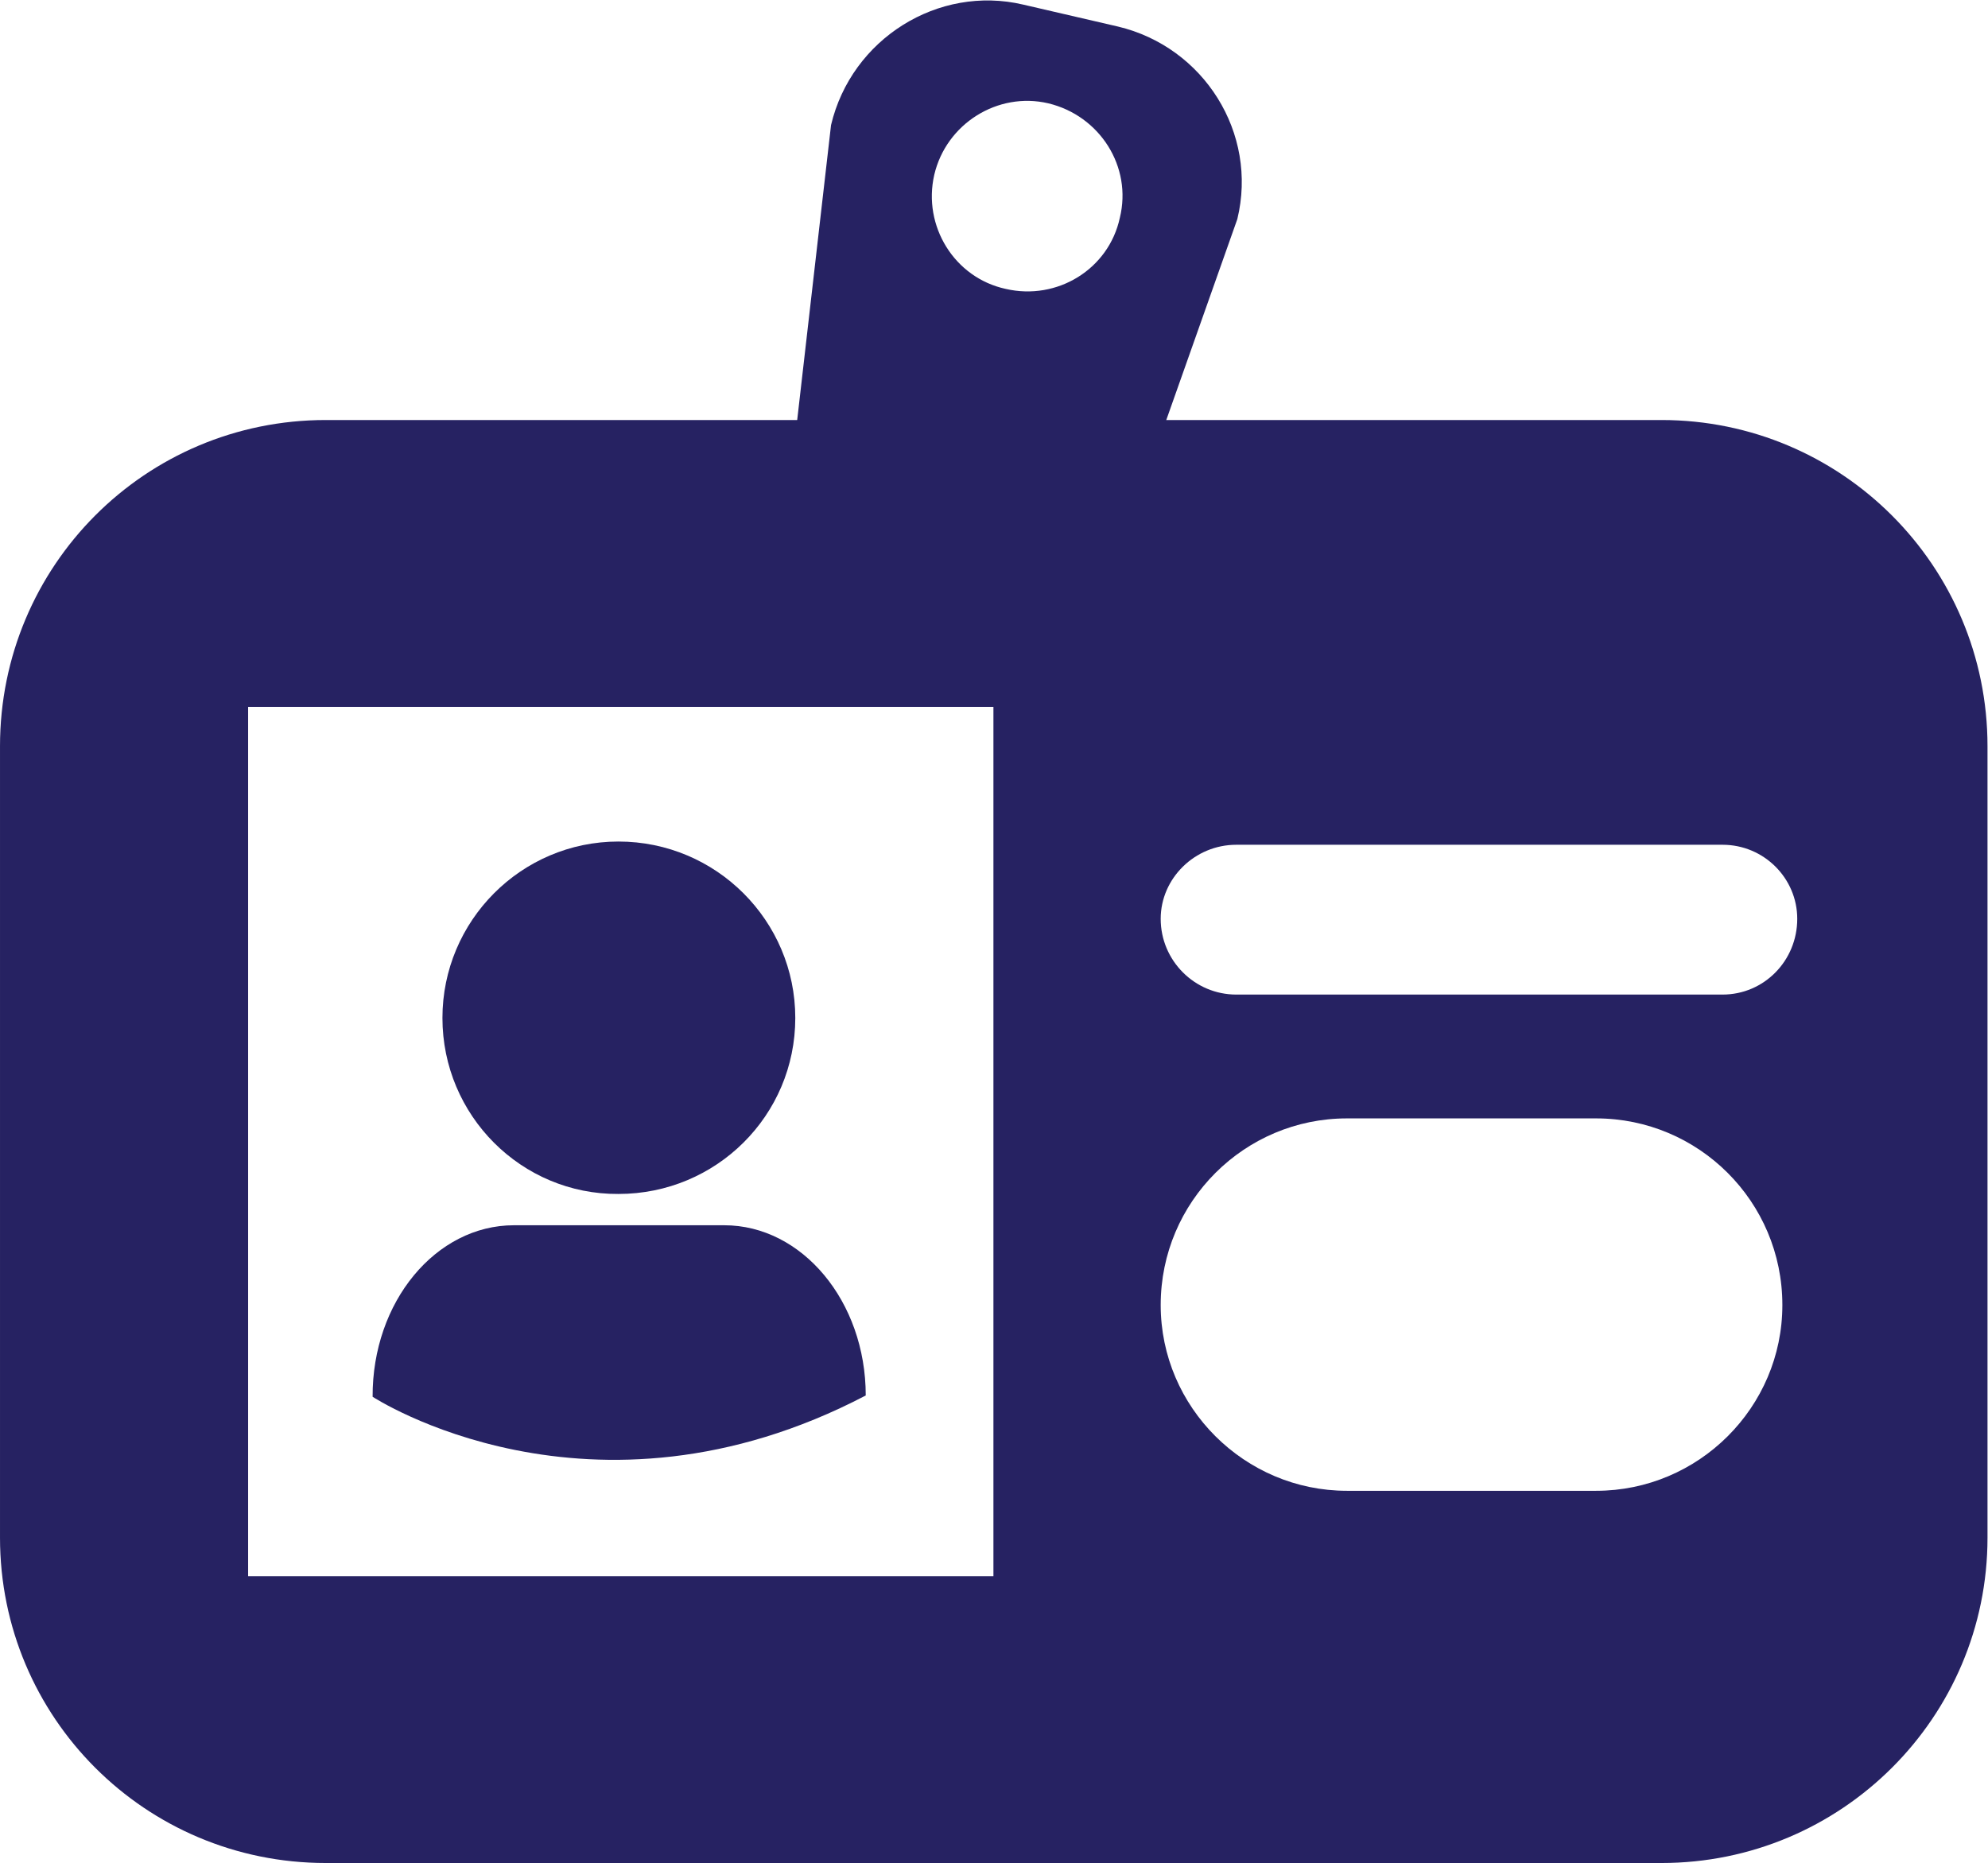 <?xml version="1.0" encoding="UTF-8" standalone="no"?>
<svg
   xmlns:dc="http://purl.org/dc/elements/1.1/"
   xmlns:cc="http://creativecommons.org/ns#"
   xmlns:rdf="http://www.w3.org/1999/02/22-rdf-syntax-ns#"
   xmlns:svg="http://www.w3.org/2000/svg"
   xmlns="http://www.w3.org/2000/svg"
   viewBox="0 0 92.791 86.964"
   height="86.964"
   width="92.791"
   xml:space="preserve"
   id="svg2"
   version="1.1"><defs
     id="defs6"><clipPath
       id="clipPath18"
       clipPathUnits="userSpaceOnUse"><path
         id="path16"
         d="M 0,65.223 H 69.594 V 0 H 0 Z" /></clipPath></defs><g
     transform="matrix(1.333,0,0,-1.333,-0.001,86.964)"
     id="g10"><g
       id="g12"><g
         clip-path="url(#clipPath18)"
         id="g14"><g
           transform="translate(27.848,29.592)"
           id="g20"><path
             id="path22"
             style="fill:#262262;fill-opacity:1;fill-rule:nonzero;stroke:none"
             d="m 0,0 c 0,-3.414 -2.765,-6.163 -6.192,-6.163 -3.399,-0.023 -6.163,2.749 -6.163,6.163 0,3.398 2.756,6.178 6.163,6.178 C -2.765,6.178 0,3.398 0,0" /></g><g
           transform="translate(30.315,16.372)"
           id="g24"><path
             id="path26"
             style="fill:#262262;fill-opacity:1;fill-rule:nonzero;stroke:none"
             d="m 0,0 c 0,3.293 -2.229,5.961 -4.955,5.961 h -7.363 c -2.736,0 -4.963,-2.682 -4.949,-6.006 0,0 7.624,-5 17.267,0.045" /></g><g
           transform="translate(35.218,55.122)"
           id="g28"><path
             id="path30"
             style="fill:#262262;fill-opacity:1;fill-rule:nonzero;stroke:none"
             d="M 0,0 C -1.796,0.388 -2.914,2.199 -2.504,3.994 -2.087,5.783 -0.283,6.915 1.49,6.499 3.294,6.066 4.434,4.277 3.994,2.489 3.606,0.693 1.804,-0.417 0,0 M 3.927,9.188 0.611,9.956 C -2.37,10.657 -5.402,8.756 -6.118,5.738 L -7.355,-5.044 c -0.574,-2.512 0.992,-5.009 3.51,-5.597 l 2.741,-0.656 c 2.498,-0.567 5.046,1.006 5.597,3.517 L 8.108,2.444 C 8.839,5.455 6.937,8.473 3.927,9.188" /></g><g
           transform="translate(60.317,30.411)"
           id="g32"><path
             id="path34"
             style="fill:#262262;fill-opacity:1;fill-rule:nonzero;stroke:none"
             d="m 0,0 h -17.028 c -1.453,0 -2.646,1.185 -2.646,2.653 0,1.416 1.193,2.593 2.646,2.593 H 0 C 1.453,5.246 2.615,4.069 2.615,2.653 2.615,1.185 1.453,0 0,0 m -4.427,-17.377 h -8.726 c -3.577,0 -6.521,2.92 -6.521,6.505 0,3.629 2.944,6.536 6.521,6.536 h 8.726 c 3.585,0 6.521,-2.907 6.521,-6.536 0,-3.585 -2.936,-6.505 -6.521,-6.505 m -21.104,-2.989 h -26.097 v 30.441 h 26.097 z M -2.139,20.12 h -46.769 c -6.326,0 -11.408,-5.112 -11.408,-11.423 v -27.715 c 0,-6.289 5.082,-11.393 11.408,-11.393 h 46.769 c 6.304,0 11.416,5.104 11.416,11.393 V 8.697 c 0,6.311 -5.112,11.423 -11.416,11.423" /></g></g></g></g></svg>
